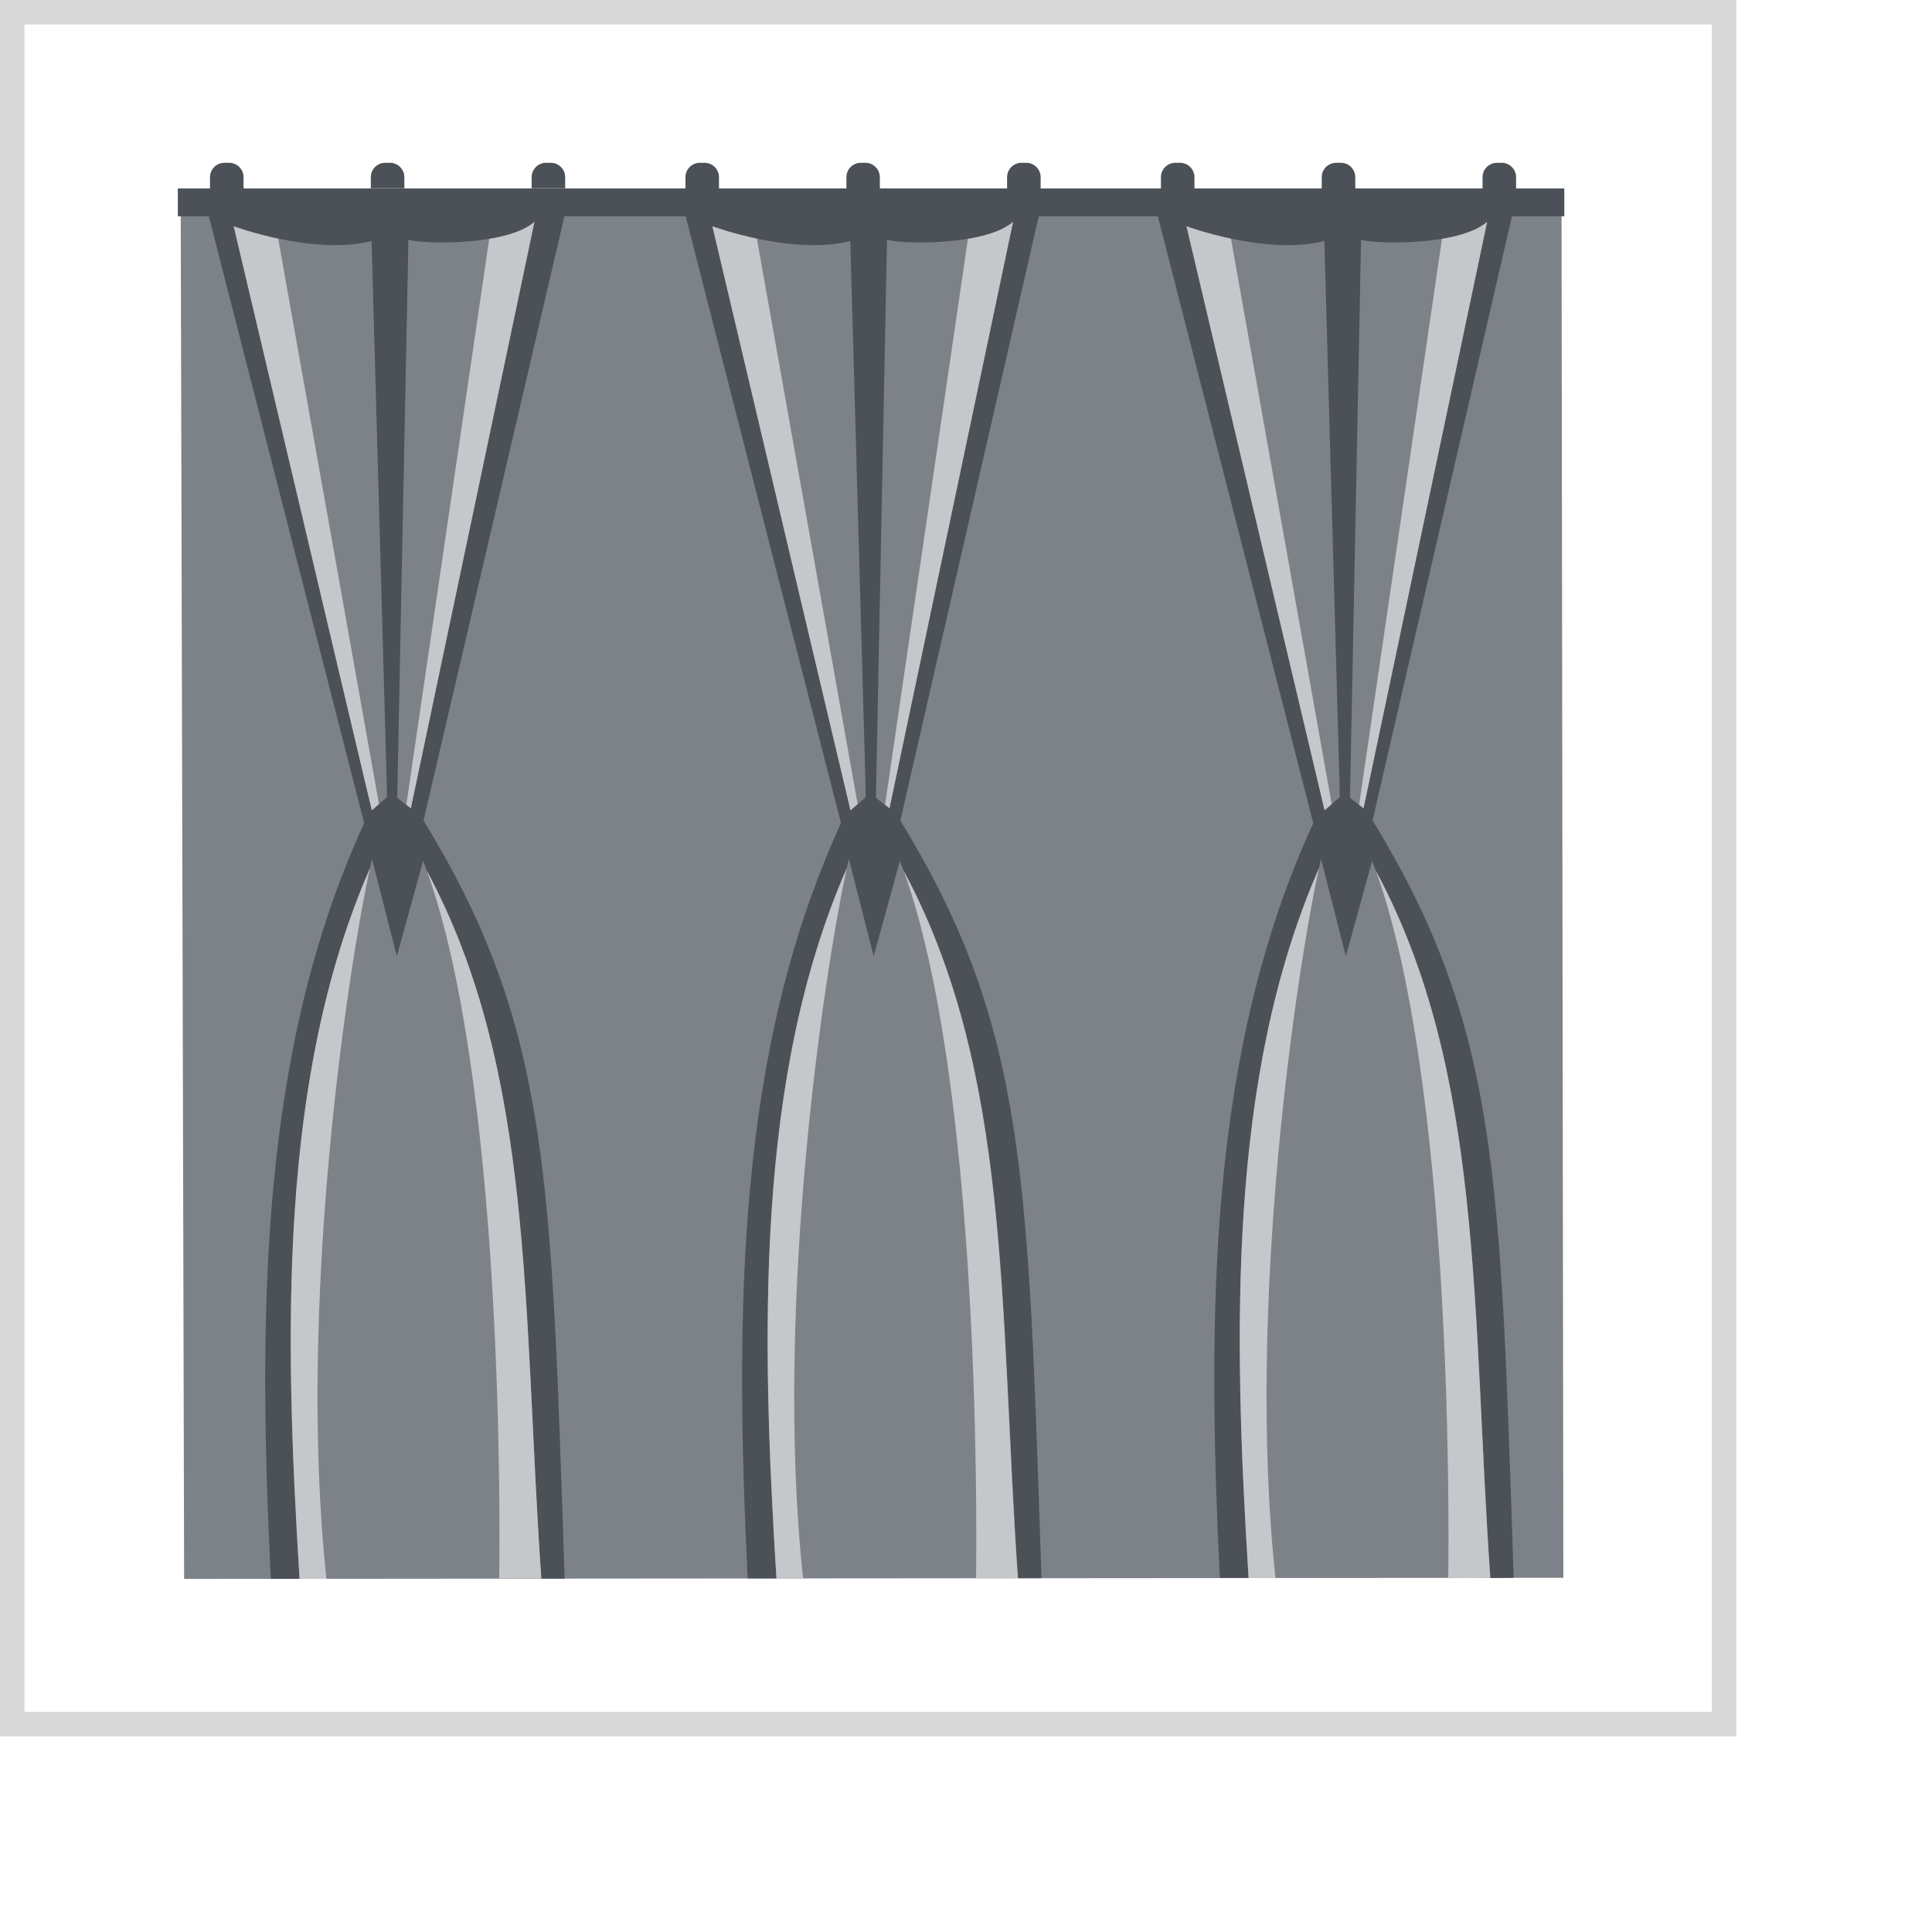 <svg width="79" height="79" xmlns="http://www.w3.org/2000/svg"><g fill="none" fill-rule="evenodd"><g fill-rule="nonzero"><path fill="#7D8288" d="M63.851 7.916L7.388 7.799l.141 56.762 56.397-.045z"/><path d="M35.976 7.247a.59.59 0 00-.59-.59H35.2a.59.59 0 00-.59.59v.742h1.371l-.005-.742zm19.442 0a.59.59 0 00-.59-.59h-.192a.59.59 0 00-.59.59v.742h1.372v-.742zm-12.866 0a.59.59 0 00-.59-.59h-.192a.59.59 0 00-.59.59v.742h1.372v-.742zm19.441 0a.59.59 0 00-.59-.59h-.191a.59.59 0 00-.59.59v.742h1.371v-.742zm-13.151 0a.59.59 0 00-.59-.59h-.191a.59.59 0 00-.59.59v.742h1.371v-.742zm-25.732 0a.59.59 0 00-.59-.59h-.191a.59.59 0 00-.59.59V7.7h1.371v-.453zm6.29 0a.59.59 0 00-.59-.59h-.191a.59.59 0 00-.59.59v.742H29.4v-.742zm-19.441 0a.59.59 0 00-.59-.59h-.192a.59.59 0 00-.59.59v.742h1.372v-.742zm6.575 0a.59.59 0 00-.59-.59h-.191a.59.59 0 00-.59.59V7.7h1.371v-.453z" fill="#4B5156"/><path fill="#4B5156" d="M7.272 7.704h56.693v1.14H7.272z"/><path d="M20.081 9.239L16.614 32.92l.186.14 5.058-24.001-1.777.18zM15.5 32.9L11.326 9.481C9.762 9.396 9.44 9.12 9.44 9.12l5.76 24.02.158-.08.142-.16z" fill="#C5C7CA"/><path d="M23.285 7.96c-3.276 1.535-7.323-.093-7.323-.093-3.407 1.845-7.655.068-7.655.068l6.584 25.724c-4.287 9.321-4.342 20.061-3.817 30.9h1.175c-.617-9.962-.86-20.512 2.88-29.061l.082-.372 1.017 3.974 1.074-3.9c.051.134.1.269.15.406 4.411 8.221 3.918 17.937 4.683 28.945h.954c-.551-16.4-.593-22.553-5.771-31L23.285 7.96zM15.2 33.14L9.553 9.249s3.26 1.21 5.641.606l.62 22.164.007.577-.621.544zm1.043-.519L16.7 9.8c.467.175 4.011.284 5.163-.739l-5.058 24-.562-.44z" fill="#4B5156"/><path d="M20.413 64.545h1.722c-.765-11.008-.272-20.724-4.683-28.945 3.08 8.545 3.004 26.155 2.961 28.945zM15.129 35.5c-3.74 8.549-3.5 19.1-2.88 29.061h1.1c-1.215-11.274.913-25.127 1.78-29.061zM39.656 9.239L36.189 32.92l.186.14 5.057-24.001-1.776.18zM35.072 32.9L30.9 9.481c-1.564-.085-1.885-.361-1.885-.361l5.759 24.02.158-.08.14-.16z" fill="#C5C7CA"/><path d="M42.681 7.944c-3.276 1.534-7.221-.077-7.221-.077-3.407 1.845-7.656.068-7.656.068l6.585 25.724C30.1 42.98 30.048 53.7 30.573 64.541h1.176c-.617-9.962-.863-20.5 2.877-29.049l.083-.372 1.016 3.98 1.074-3.9c.051.134.1.269.151.406 4.411 8.221 3.917 17.919 4.681 28.928h.956c-.551-16.4-.593-22.531-5.771-30.977l5.865-25.613zm-7.907 25.2L29.127 9.249s3.261 1.21 5.642.606l.62 22.164.007.577-.622.548zm1.044-.519L36.269 9.8c.467.175 4.012.284 5.163-.739l-5.057 24-.557-.436z" fill="#4B5156"/><path d="M39.91 64.541l1.71-.009c-.764-11.009-.259-20.711-4.67-28.932 3.08 8.545 3.002 26.151 2.96 28.941zM34.626 35.5c-3.74 8.549-3.494 19.087-2.877 29.049h1.091c-1.214-11.278.92-25.115 1.786-29.049zM59.04 9.239L55.573 32.92l.186.14 5.058-24.001-1.777.18zM54.456 32.9L50.285 9.481C48.721 9.4 48.4 9.12 48.4 9.12l5.76 24.02.158-.08.138-.16z" fill="#C5C7CA"/><path d="M62.04 7.911c-3.277 1.535-7.272-.044-7.272-.044-3.407 1.845-7.656.068-7.656.068L53.7 33.659c-4.29 9.321-4.346 20.025-3.82 30.862h1.175c-.617-9.961-.861-20.476 2.879-29.025l.083-.372 1.016 3.976 1.075-3.9.15.406c4.411 8.221 3.917 17.912 4.681 28.92l.956-.01C61.344 48.111 61.3 42 56.124 33.551l5.916-25.64zM54.159 33.14L48.512 9.249s3.26 1.21 5.641.606l.62 22.164.007.577-.621.544zm1.043-.519L55.654 9.8c.467.175 4.011.284 5.163-.739l-5.058 24-.557-.44z" fill="#4B5156"/><path d="M59.218 64.535l1.721-.015c-.764-11.008-.27-20.7-4.681-28.92 3.08 8.545 3.003 26.145 2.96 28.935zM53.934 35.5c-3.74 8.549-3.5 19.068-2.879 29.03h1.1c-1.215-11.274.913-25.096 1.779-29.03z" fill="#C5C7CA"/></g><path stroke="#D8D8D8" d="M.5.5h70v70H.5z"/></g></svg>